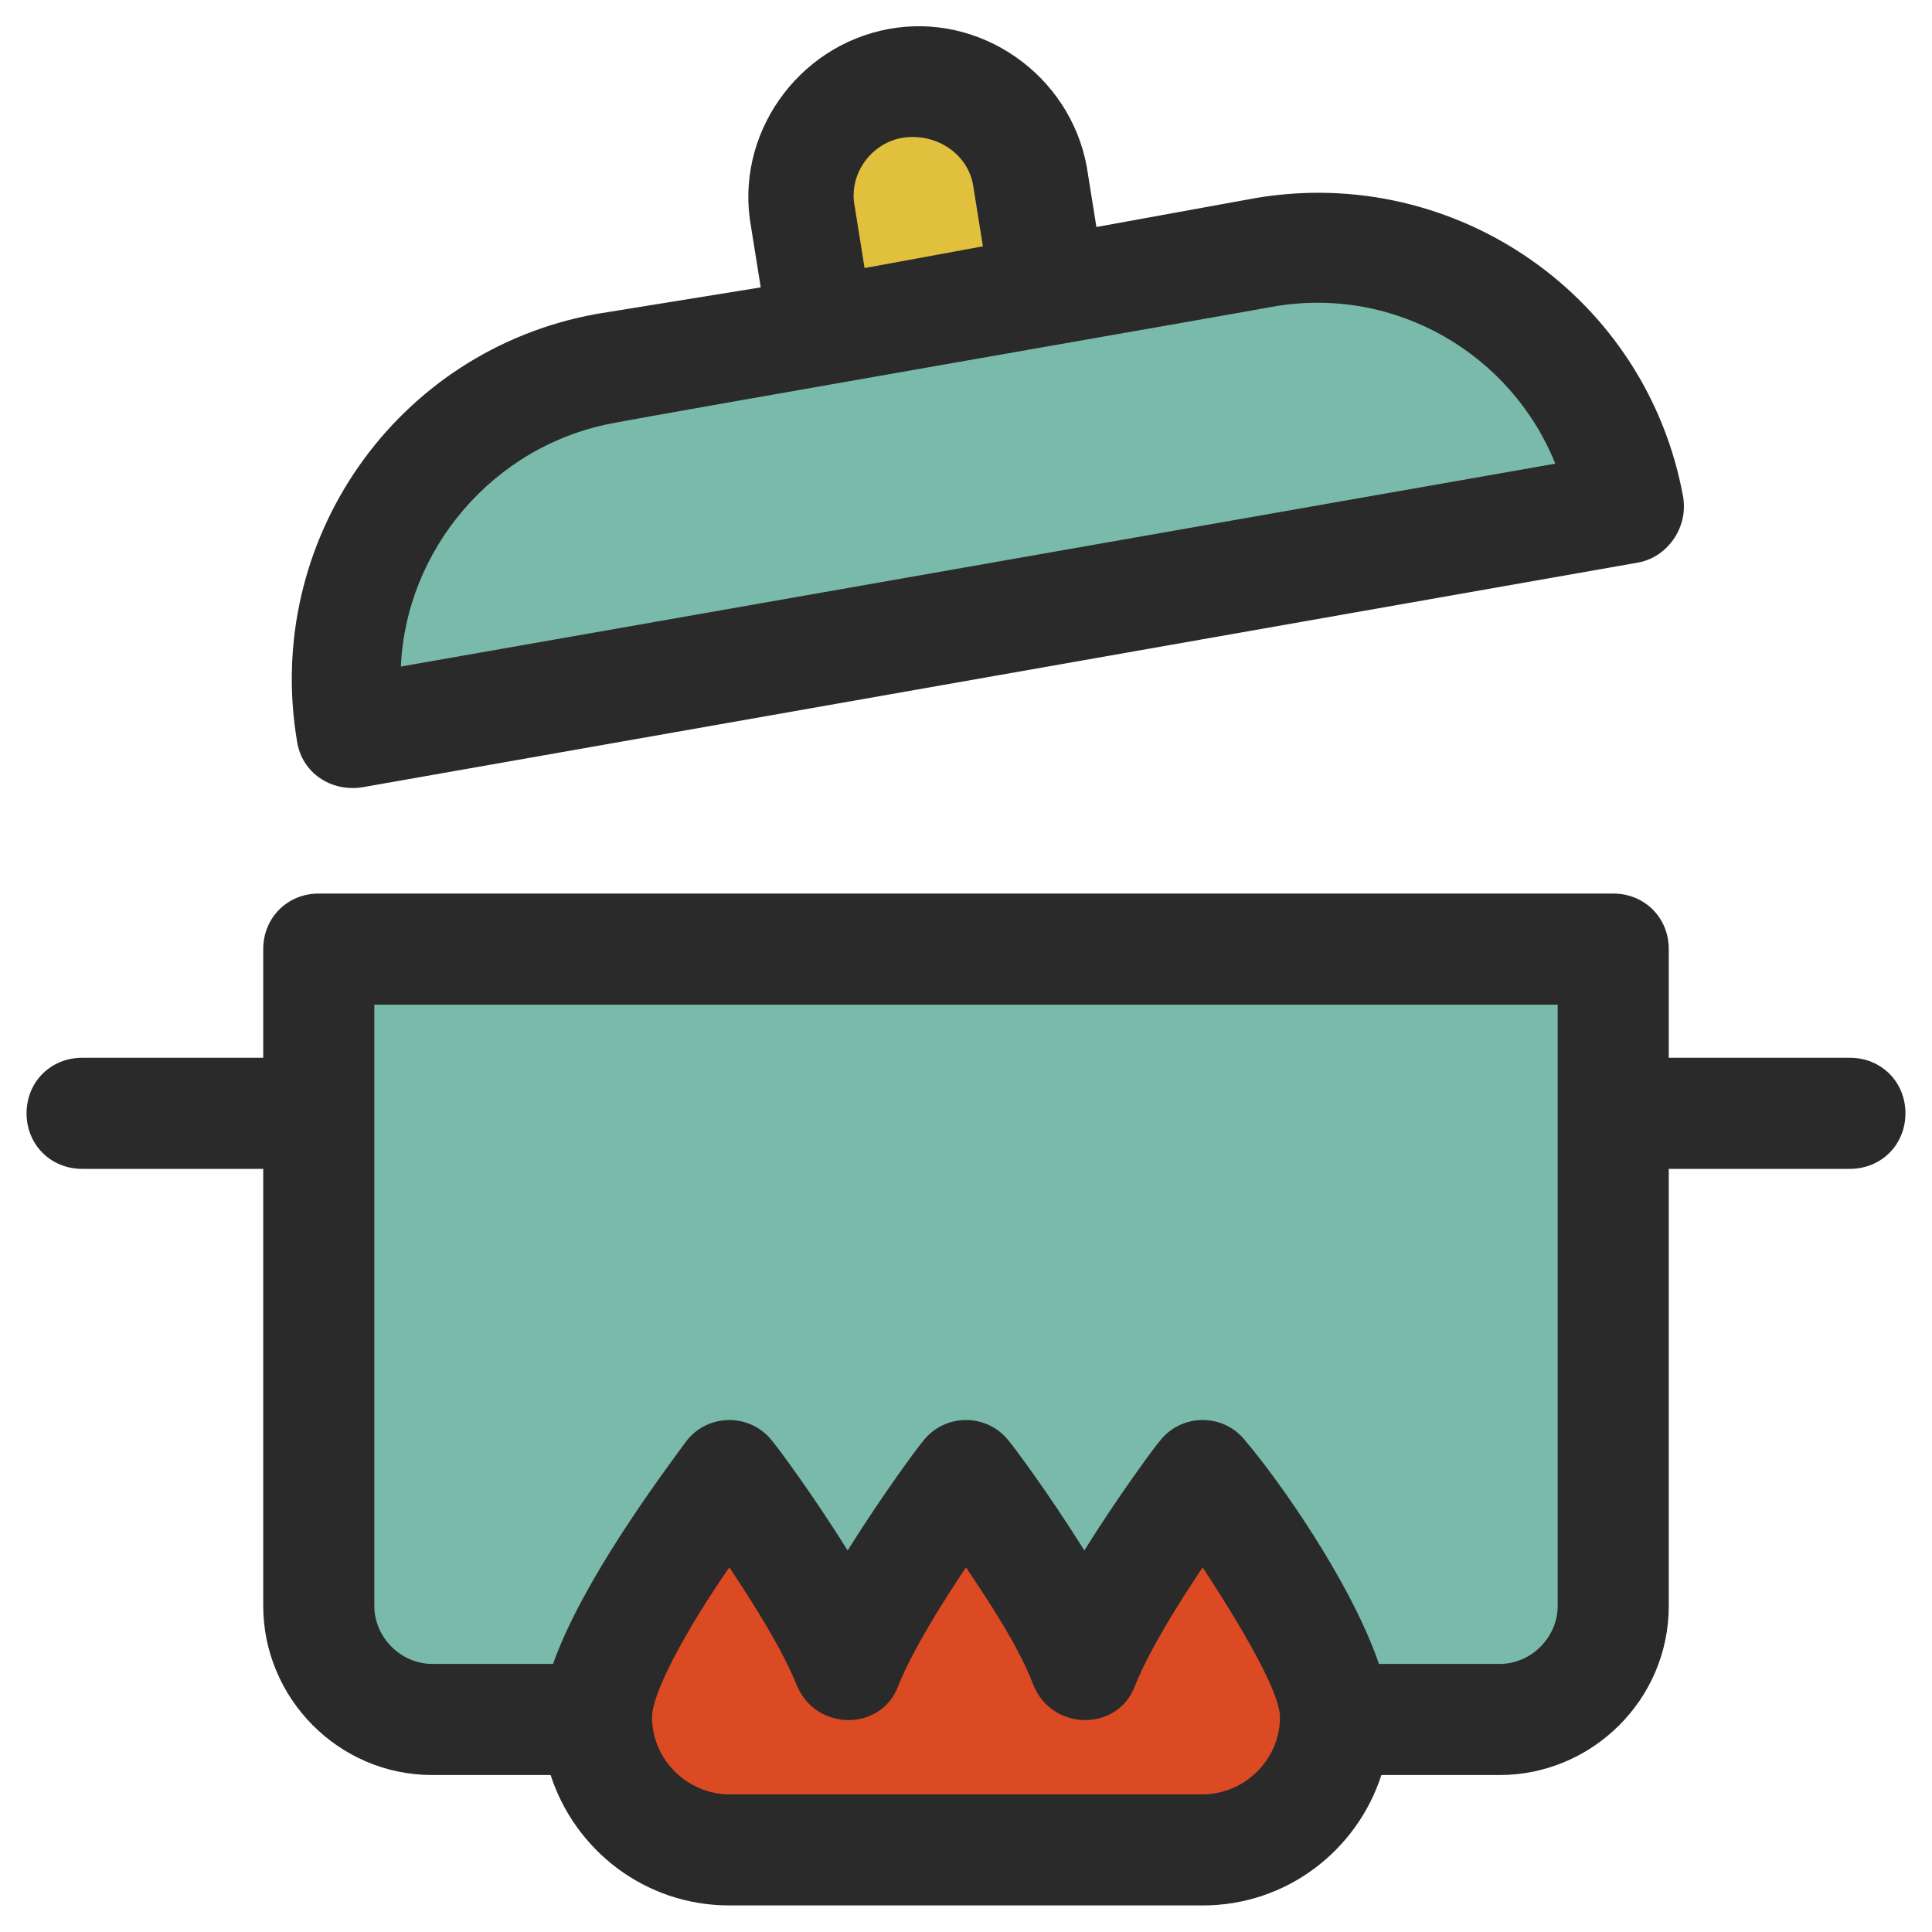 <?xml version="1.0" encoding="utf-8"?>
<!-- Generator: Adobe Illustrator 25.0.0, SVG Export Plug-In . SVG Version: 6.00 Build 0)  -->
<svg version="1.1" id="Capa_1" xmlns="http://www.w3.org/2000/svg" xmlns:xlink="http://www.w3.org/1999/xlink" x="0px" y="0px"
	 viewBox="0 0 80 80" style="enable-background:new 0 0 80 80;" xml:space="preserve">
<style type="text/css">
	.st0{fill:#E0C03C;}
	.st1{fill:#79BAAB;}
	.st2{fill:#DC4A23;}
	.st3{fill:#2A2A2A;}
</style>
<g>
	<path class="st0" d="M32.9,12.6l10.8-1.5c0,0-1.8-6.2-3.6-6.6c-1.8-0.4-6.4-2.9-7.2,1.2S32.9,12.6,32.9,12.6z"/>
	<path class="st1" d="M13.5,39.9v25.9c0,0-0.7,4.8,3.1,5.2s7.5,0.7,7.5,0.7l5.8-10.6l5.4,6.9l5.2-7.4l4.5,8.3l4.8-8.1l5.8,11h7.6
		c0,0,3.2-0.4,3.4-6.7s0-25.1,0-25.1H13.5z"/>
	<path class="st1" d="M15.5,30.1l51.8-10c0,0-3.4-11.1-12.7-9.8s-32.8,5.8-32.8,5.8S12.6,18.6,15.5,30.1z"/>
	<path class="st2" d="M24.2,71.7l5.8-10.6l5.4,6.9l4.7-5.6l5,6.5l4.5-6.3l6.1,9.1c0,0-0.2,2.9-4.8,4S31,77.1,31,77.1
		S24.7,76.2,24.2,71.7z"/>
	<g>
		<path class="st3" d="M76.6,43.8h-7.5v-4.5c0-1.3-1-2.3-2.3-2.3H13.2c-1.3,0-2.3,1-2.3,2.3v4.5H3.4c-1.3,0-2.3,1-2.3,2.3
			s1,2.3,2.3,2.3h7.5v18.1c0,3.8,3.1,7,7,7h4.9c1,3.1,3.9,5.4,7.4,5.4h19.6c3.5,0,6.4-2.3,7.4-5.4h4.9c3.8,0,7-3.1,7-7V48.4h7.5
			c1.3,0,2.3-1,2.3-2.3S77.9,43.8,76.6,43.8L76.6,43.8z M49.8,74.3H30.2c-1.7,0-3.2-1.4-3.2-3.2c0-1,1.4-3.6,3.2-6.2
			c1,1.5,2.2,3.4,2.8,4.9c0.8,1.9,3.5,1.9,4.2,0c0.6-1.5,1.8-3.4,2.8-4.9c1,1.5,2.2,3.3,2.8,4.9c0.8,1.9,3.5,1.9,4.2,0
			c0.6-1.5,1.8-3.4,2.8-4.9c1.7,2.6,3.2,5.2,3.2,6.2C53,72.9,51.5,74.3,49.8,74.3L49.8,74.3z M64.5,66.5c0,1.3-1.1,2.4-2.4,2.4h-5
			c-1.2-3.5-4.3-7.8-5.5-9.2c-0.9-1.2-2.7-1.2-3.6,0c-0.1,0.1-1.6,2.1-3.1,4.5c-1.5-2.4-3-4.4-3.1-4.5c-0.9-1.2-2.7-1.2-3.6,0
			c-0.1,0.1-1.6,2.1-3.1,4.5c-1.5-2.4-3-4.4-3.1-4.5c-0.9-1.2-2.7-1.2-3.6,0c-1.1,1.5-4.3,5.8-5.5,9.2h-5c-1.3,0-2.4-1.1-2.4-2.4
			V41.6h49L64.5,66.5z"/>
		<path class="st3" d="M15,32.6l52.8-9.3c1.2-0.2,2.1-1.4,1.9-2.7c-1.5-8.3-9.4-13.8-17.7-12.4l-6.6,1.2l-0.4-2.5
			c-0.7-3.8-4.4-6.4-8.2-5.7c-3.8,0.7-6.4,4.4-5.7,8.2l0.4,2.5L24.7,13c-8.3,1.5-13.8,9.4-12.4,17.7C12.5,32,13.7,32.8,15,32.6z
			 M37.4,5.7c1.4-0.2,2.7,0.7,2.9,2l0.4,2.5l-4.9,0.9l-0.4-2.5C35.1,7.2,36.1,5.9,37.4,5.7L37.4,5.7z M25.5,17.5
			c1.5-0.3,25.6-4.5,27.2-4.8c5.1-0.9,9.9,2,11.7,6.5l-47.8,8.4C16.8,22.8,20.4,18.4,25.5,17.5z"/>
	</g>
</g>
</svg>
